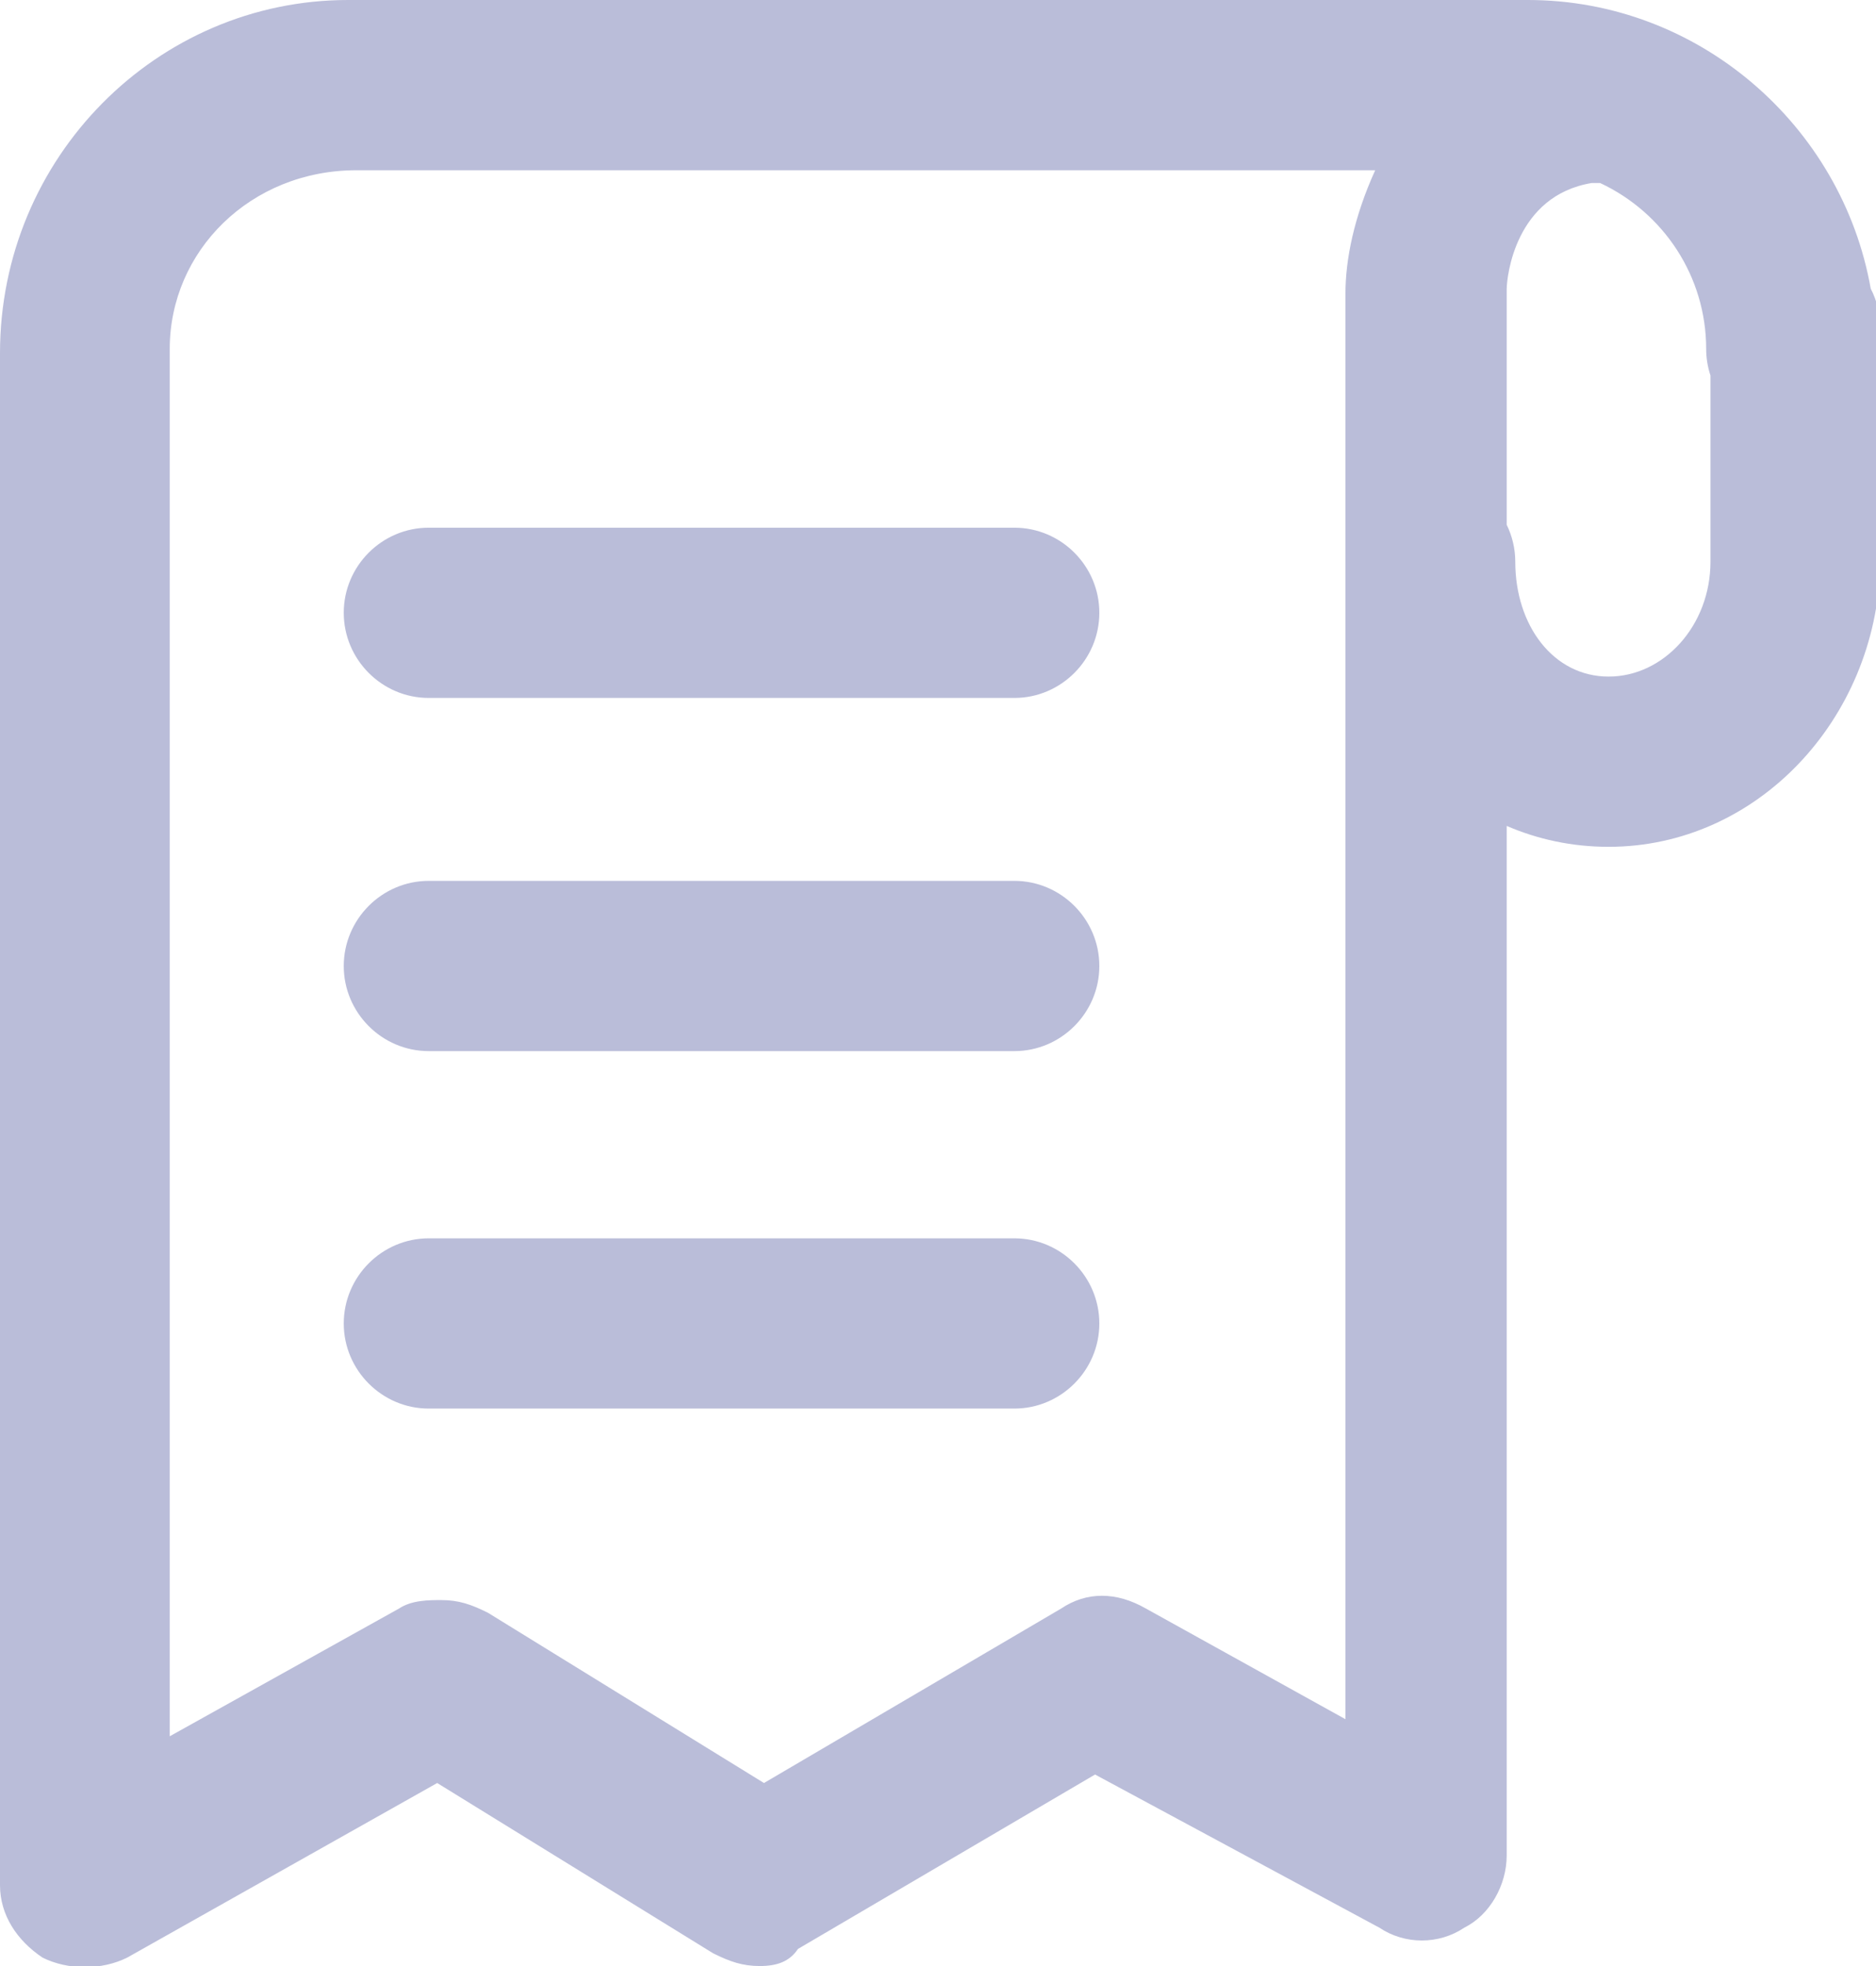 <svg width="21" height="22" viewBox="0 0 21 22" fill="none" xmlns="http://www.w3.org/2000/svg">
<g clip-path="url(#clip0)">
<path fill-rule="evenodd" clip-rule="evenodd" d="M8.505 22C8.314 22 8.172 21.952 7.982 21.857L4.894 19.952L1.425 21.905C1.14 22.048 0.76 22.048 0.475 21.905C0.19 21.714 0 21.429 0 21.095V3.952C0 1.762 1.758 0 3.896 0H17.104C19.013 0 20.618 1.404 20.941 3.23C21.009 3.361 21.047 3.509 21.047 3.667V6.333C21 8.048 19.67 9.476 18.007 9.476C17.599 9.476 17.215 9.393 16.866 9.242V20.762C16.866 21.095 16.677 21.429 16.391 21.571C16.106 21.762 15.726 21.762 15.441 21.571L12.258 19.857L8.932 21.809C8.837 21.952 8.695 22 8.505 22ZM16.866 5.872C16.927 5.997 16.962 6.138 16.962 6.286C16.962 7 17.389 7.571 18.007 7.571C18.624 7.571 19.147 7 19.147 6.286V4.202C19.116 4.108 19.099 4.008 19.099 3.905C19.099 3.095 18.624 2.381 17.912 2.048H17.817C16.962 2.19 16.866 3.095 16.866 3.238V5.872ZM4.941 17.905C5.131 17.905 5.274 17.952 5.464 18.048L8.552 19.952L11.878 18C12.163 17.809 12.495 17.809 12.828 18L15.061 19.238V3.286C15.061 2.905 15.156 2.429 15.394 1.905H3.991C2.803 1.905 1.9 2.81 1.9 3.905V19.429L4.466 18C4.609 17.905 4.799 17.905 4.941 17.905ZM11.355 7.81H4.799C4.276 7.81 3.848 7.381 3.848 6.857C3.848 6.333 4.276 5.905 4.799 5.905H11.355C11.878 5.905 12.306 6.333 12.306 6.857C12.306 7.381 11.878 7.81 11.355 7.81ZM4.799 11.762H11.355C11.878 11.762 12.306 11.333 12.306 10.81C12.306 10.286 11.878 9.857 11.355 9.857H4.799C4.276 9.857 3.848 10.286 3.848 10.81C3.848 11.333 4.276 11.762 4.799 11.762ZM11.355 15.762H4.799C4.276 15.762 3.848 15.333 3.848 14.81C3.848 14.286 4.276 13.857 4.799 13.857H11.355C11.878 13.857 12.306 14.286 12.306 14.81C12.306 15.333 11.878 15.762 11.355 15.762Z" fill="#BABDD9"/>
</g>
<defs>
<clipPath id="clip0">
<rect width="21" height="22" fill="white"/>
</clipPath>
</defs>
</svg>
